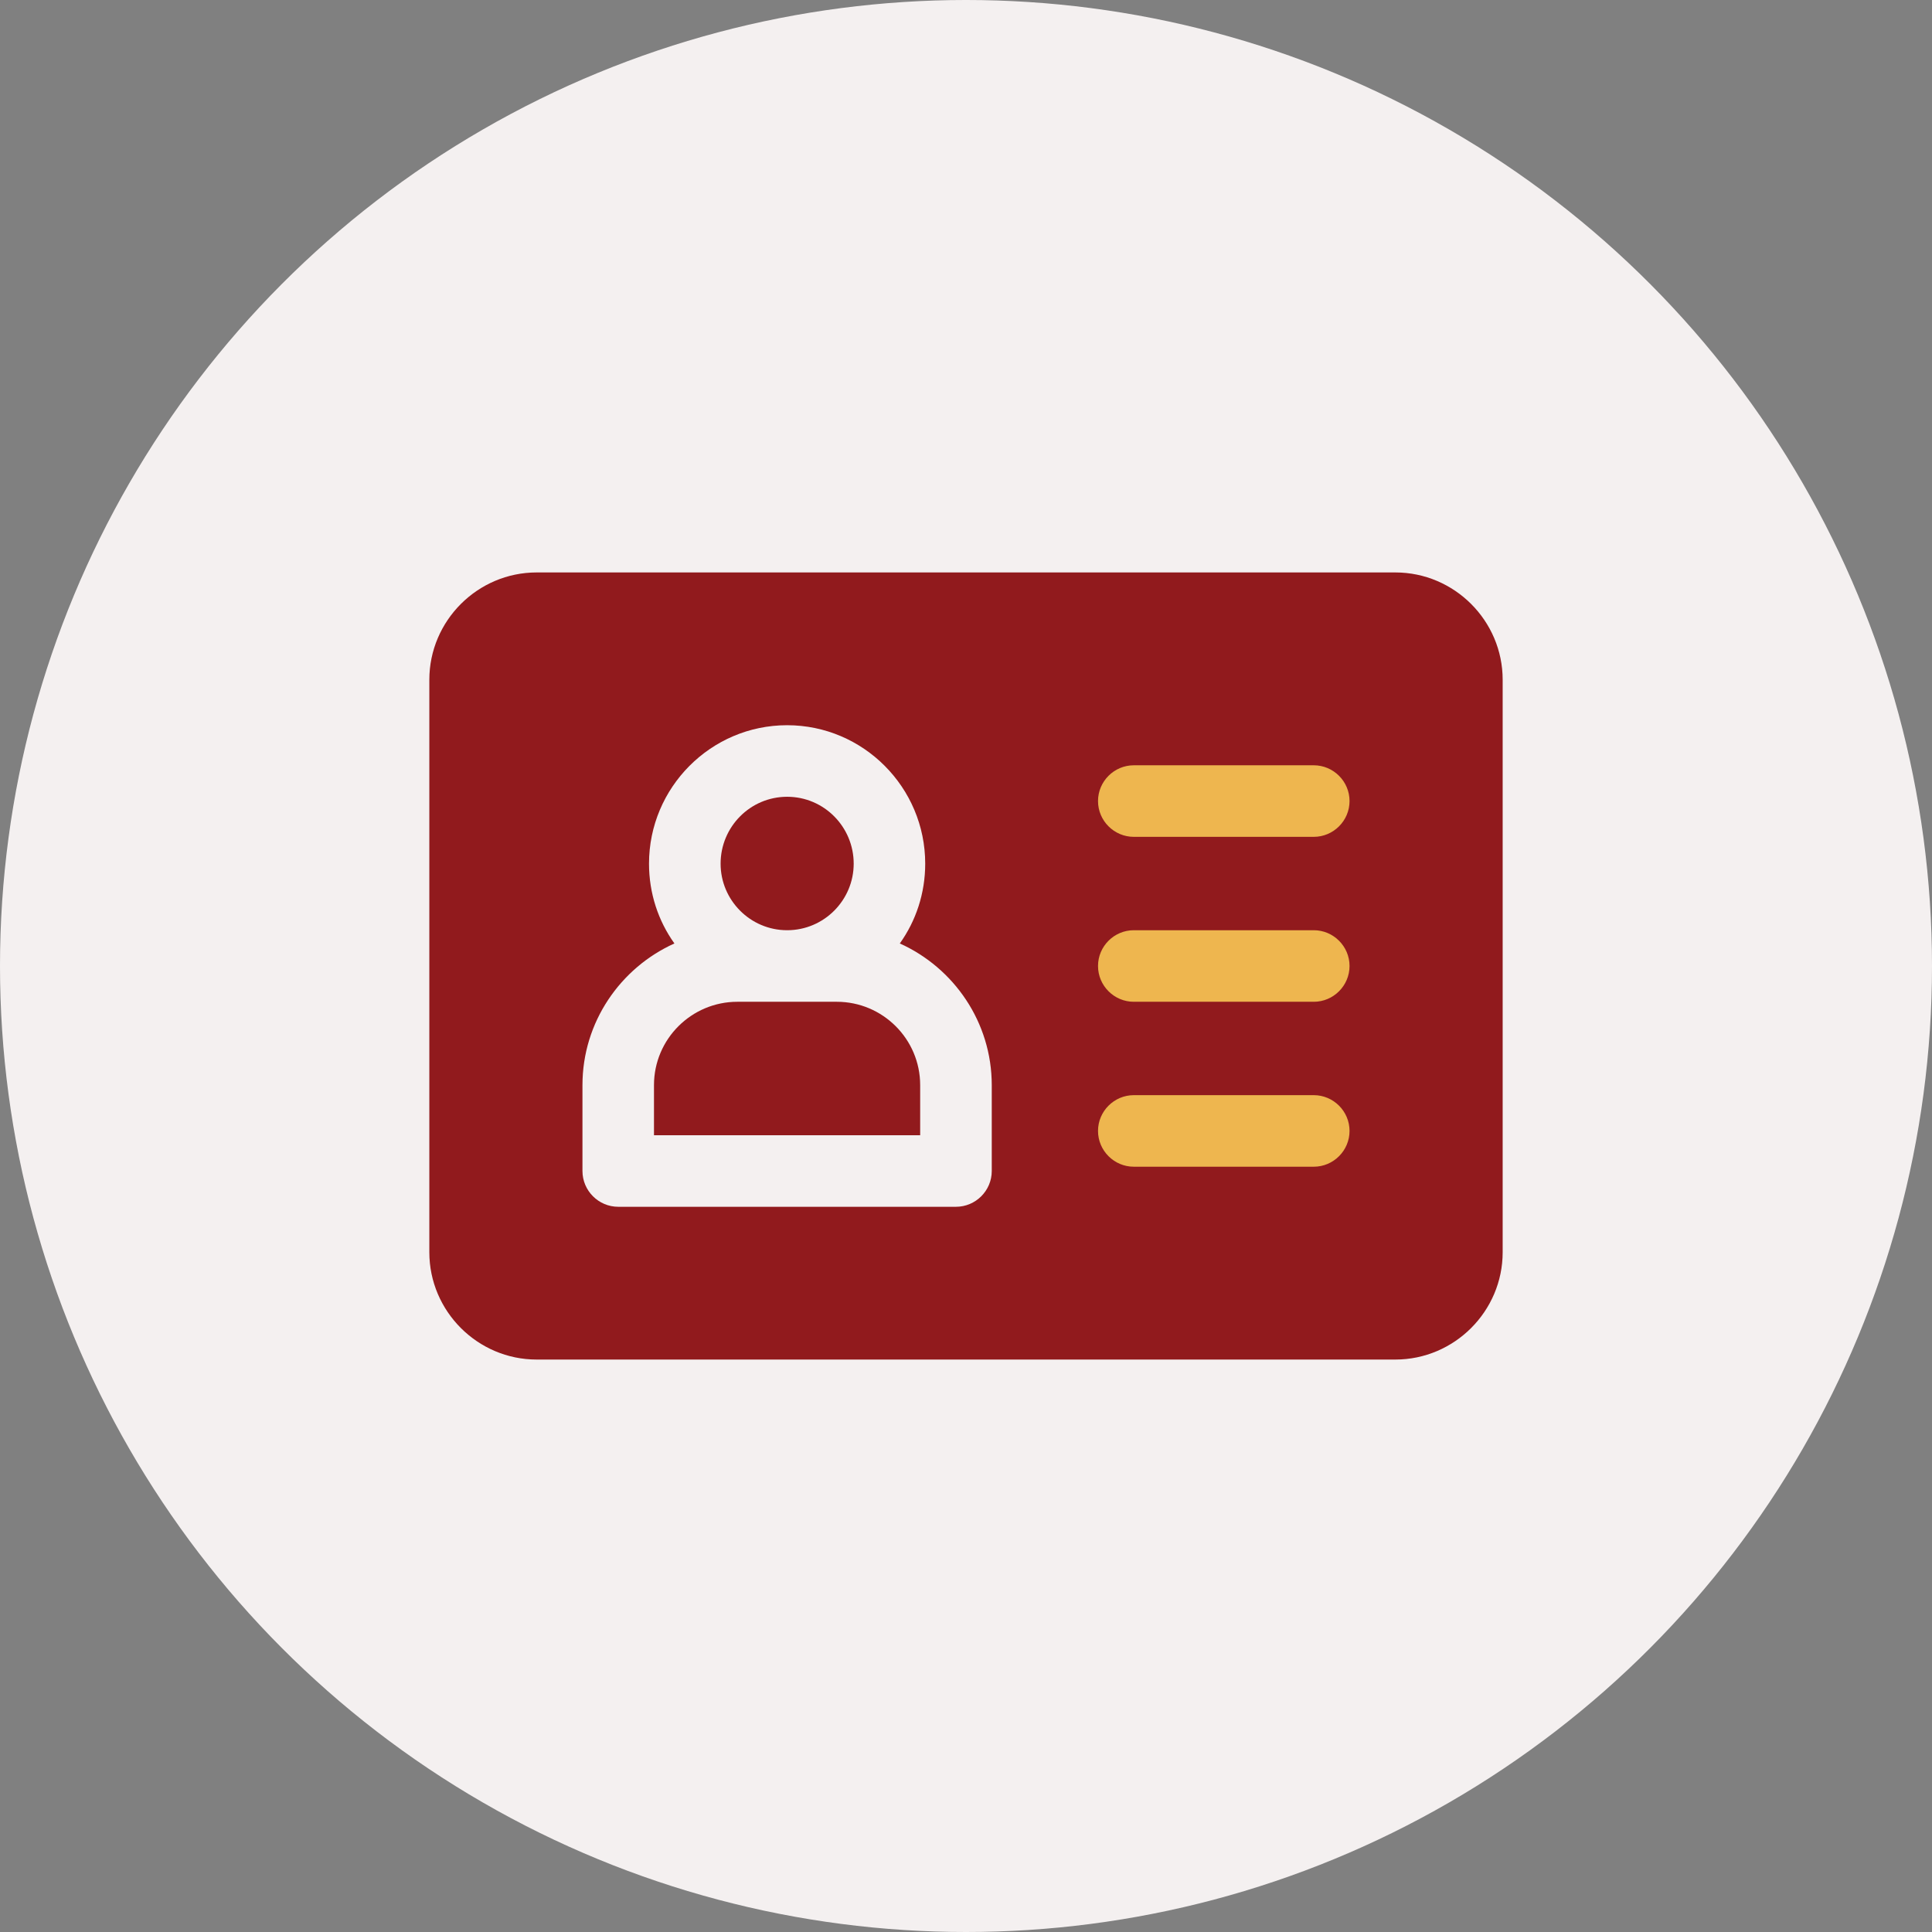 <svg width="54" height="54" viewBox="0 0 54 54" fill="none" xmlns="http://www.w3.org/2000/svg">
<rect x="0" y="0" width="54" height="54" fill="#808080" stroke="none"/>
<circle cx="27" cy="27" r="27" fill="#F4F0F0"/>
<rect x="30" y="21" width="8" height="3" rx="1.5" fill="#EEB64F"/>
<rect x="30" y="25" width="8" height="4" rx="2" fill="#EEB64F"/>
<rect x="30" y="30" width="8" height="4" rx="2" fill="#EEB64F"/>
<path d="M39 16H15C13.35 16 12 17.35 12 19V35C12 36.65 13.35 38 15 38H39C40.65 38 42 36.65 42 35V19C42 17.35 40.65 16 39 16ZM27.72 32.73C27.72 33.28 27.27 33.73 26.72 33.73H17.28C16.73 33.73 16.28 33.28 16.28 32.73V30.33C16.28 28.57 17.34 27.05 18.85 26.37C18.4 25.74 18.14 24.97 18.14 24.14C18.14 22.01 19.87 20.27 22 20.27C24.13 20.27 25.86 22.01 25.86 24.14C25.86 24.97 25.6 25.74 25.15 26.37C26.66 27.05 27.72 28.57 27.72 30.33V32.73ZM36.72 32.61H31.69C31.14 32.61 30.69 32.16 30.69 31.61C30.69 31.06 31.14 30.61 31.69 30.61H36.72C37.27 30.61 37.72 31.06 37.72 31.61C37.72 32.16 37.27 32.61 36.72 32.61ZM36.72 28H31.69C31.14 28 30.69 27.55 30.69 27C30.69 26.45 31.14 26 31.69 26H36.72C37.27 26 37.72 26.45 37.72 27C37.72 27.55 37.27 28 36.72 28ZM36.72 23.39H31.69C31.14 23.39 30.69 22.94 30.69 22.39C30.69 21.84 31.14 21.39 31.69 21.39H36.72C37.27 21.39 37.72 21.84 37.72 22.39C37.72 22.94 37.27 23.39 36.72 23.39Z" fill="#911A1D"/>
<path d="M22.001 26C23.031 26 23.861 25.16 23.861 24.14C23.861 23.11 23.031 22.27 22.001 22.27C20.971 22.27 20.141 23.11 20.141 24.14C20.141 25.16 20.971 26 22.001 26Z" fill="#911A1D"/>
<path d="M23.389 28H20.609C19.329 28 18.279 29.04 18.279 30.33V31.73H25.719V30.33C25.719 29.04 24.669 28 23.389 28Z" fill="#911A1D"/>
</svg>
